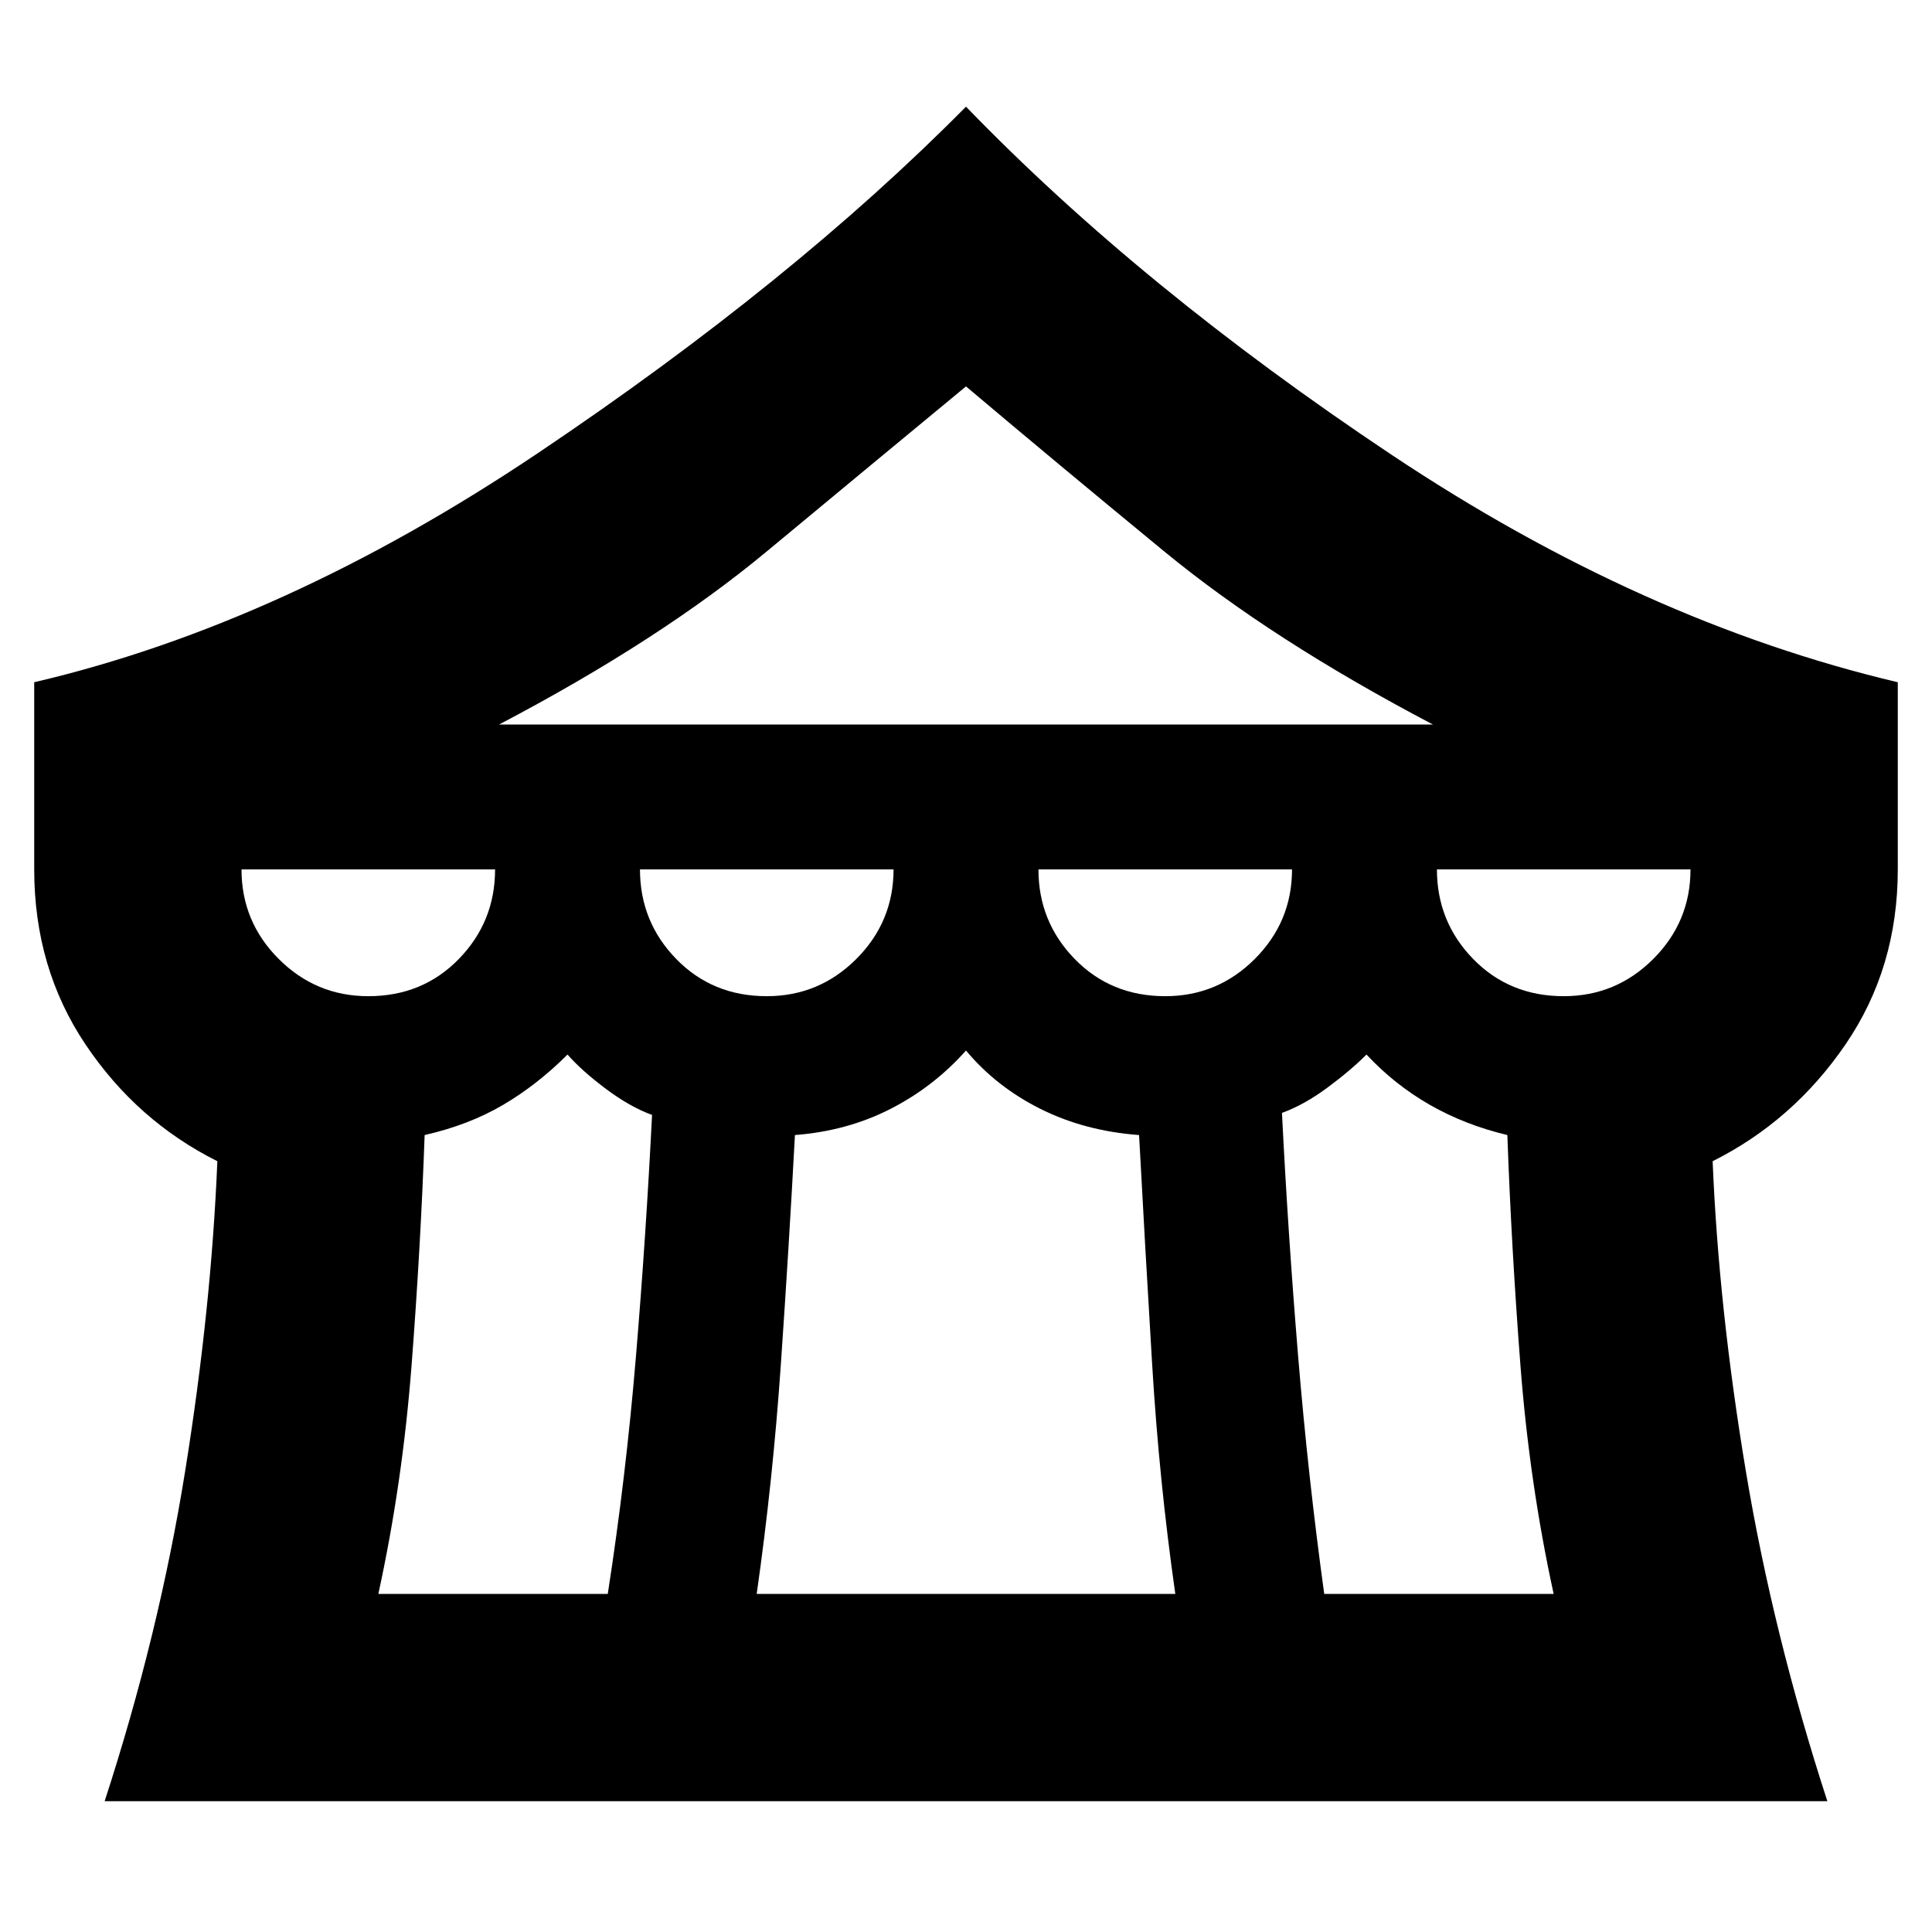 <svg xmlns="http://www.w3.org/2000/svg" height="20" viewBox="0 -960 960 960" width="20"><path d="M52-65q27-83 40-164t16-154q-40-20-65.5-58T17-528v-93q124-29 250.5-114T480-907q87 90 211.5 173T943-621v93q0 49-26 87t-66 58q3 73 16.5 154T908-65H52Zm196-535h464q-80-42-133.5-86T480-768q-46 38-99 82t-133 86Zm331 135q26 0 44.5-18.5T642-528H516q0 26 18 44.5t45 18.5Zm-198 0q26 0 44.5-18.5T444-528H318q0 26 18 44.5t45 18.5Zm-198 0q27 0 45-18.5t18-44.5H120q0 26 18.5 44.5T183-465Zm5 297h114q9-58 14-118t8-120q-11-4-23-13t-19-17q-15 15-32 25t-39 15q-2 56-6.5 114.5T188-168Zm188 0h208q-8-56-11.5-114T566-396q-27-2-49-13t-37-29q-16 18-37.5 29T395-396q-3 56-7 114t-12 114Zm282 0h114q-12-55-16.5-113.5T749-396q-21-5-38.5-15T679-436q-8 8-19.5 16.5T637-407q3 60 8 120.5T658-168Zm119-297q26 0 44.5-18.5T840-528H714q0 26 18 44.5t45 18.5Z"/></svg>